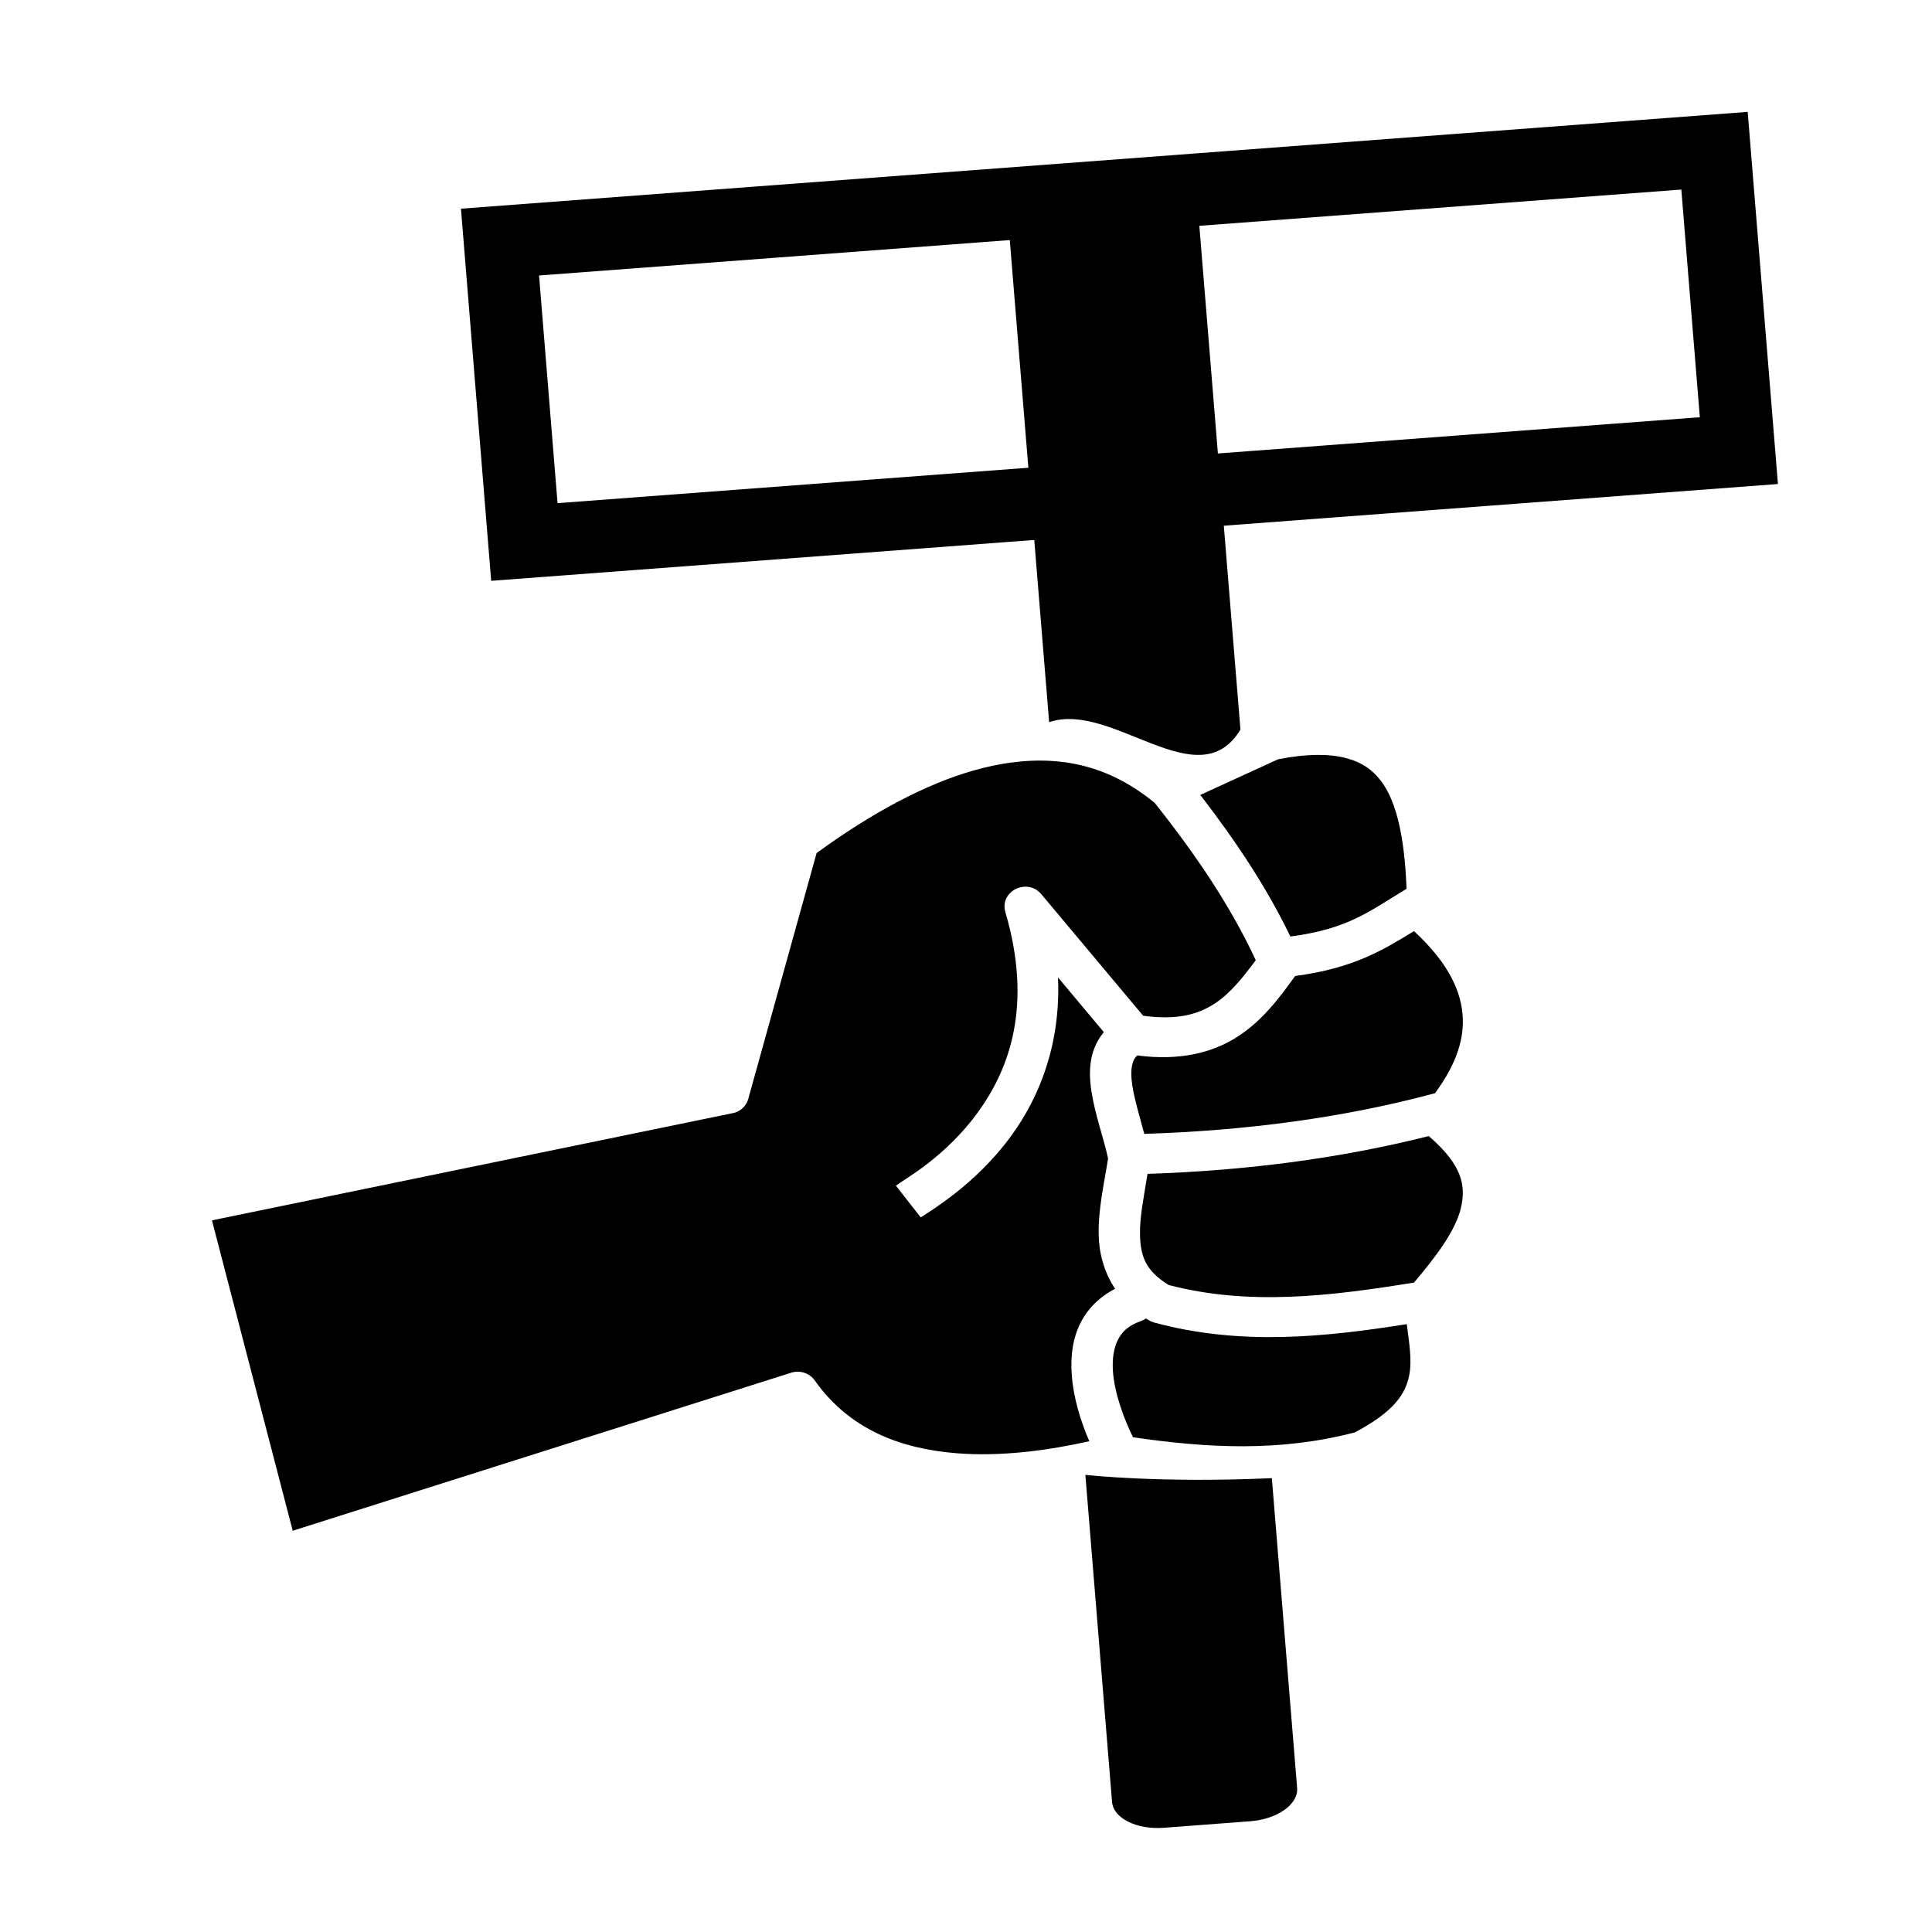 <?xml version="1.0" encoding="UTF-8" standalone="no"?>
<svg
   xmlns:dc="http://purl.org/dc/elements/1.1/"
   xmlns:cc="http://creativecommons.org/ns#"
   xmlns:rdf="http://www.w3.org/1999/02/22-rdf-syntax-ns#"
   xmlns:svg="http://www.w3.org/2000/svg"
   xmlns="http://www.w3.org/2000/svg"
   xmlns:sodipodi="http://sodipodi.sourceforge.net/DTD/sodipodi-0.dtd"
   xmlns:inkscape="http://www.inkscape.org/namespaces/inkscape"
   viewBox="0 0 200 200"
   version="1.1"
   id="svg6"
   sodipodi:docname="set-flag.svg"
   inkscape:version="0.92.2 (5c3e80d, 2017-08-06)"
   width="200"
   height="200">
  <defs
     id="defs10" />
  <sodipodi:namedview
     pagecolor="#ffffff"
     bordercolor="#666666"
     borderopacity="1"
     objecttolerance="10"
     gridtolerance="10"
     guidetolerance="10"
     inkscape:pageopacity="0"
     inkscape:pageshadow="2"
     inkscape:window-width="1270"
     inkscape:window-height="752"
     id="namedview8"
     showgrid="false"
     inkscape:zoom="1.590007"
     inkscape:cx="22.387273"
     inkscape:cy="144.85609"
     inkscape:window-x="129"
     inkscape:window-y="59"
     inkscape:window-maximized="0"
     inkscape:current-layer="svg6"
     inkscape:pagecheckerboard="false"
     inkscape:measure-start="0,0"
     inkscape:measure-end="0,0" />
  <path
     style="fill:#000000;fill-opacity:1;stroke-width:1"
     inkscape:connector-curvature="0"
     id="path2-1"
     d="m 100.746,79.771 c -4.806,1.38 -10.224,4.181 -16.21,8.533 l -7.078,25.46 c -0.189,0.68 -0.726,1.22 -1.423,1.431 l -54.094,11.136 8.362,32.131 51.654,-16.376 c 0.893,-0.258 1.857,0.071 2.382,0.813 3.619,5.111 8.89,7.061 14.629,7.535 4.759,0.393 9.736,-0.329 13.797,-1.239 -0.887,-2.049 -1.66,-4.495 -1.825,-6.997 -0.119,-1.799 0.085,-3.665 0.974,-5.369 0.718,-1.377 1.922,-2.587 3.522,-3.415 -1.162,-1.748 -1.663,-3.709 -1.7,-5.576 -0.056,-2.776 0.6,-5.469 0.971,-7.91 -4e-4,-0.002 -8.3e-4,-0.004 -0.001,-0.007 -0.418,-2.003 -1.323,-4.425 -1.71,-6.891 -0.194,-1.233 -0.264,-2.507 0.06,-3.799 0.208,-0.83 0.615,-1.661 1.212,-2.387 l -4.741,-5.658 c 0.293,6.923 -1.939,12.38 -4.781,16.306 -1.924,2.657 -4.092,4.645 -5.89,6.055 -1.797,1.41 -3.431,2.397 -3.542,2.477 l -2.573,-3.287 c 0.768,-0.557 1.837,-1.145 3.412,-2.38 1.575,-1.235 3.449,-2.961 5.083,-5.216 3.266,-4.512 5.682,-11.035 2.84,-20.723 -0.633,-2.156 2.263,-3.595 3.724,-1.85 l 10.541,12.582 c 3.479,0.47 5.63,-0.115 7.377,-1.242 1.592,-1.027 2.919,-2.676 4.278,-4.504 -2.599,-5.617 -6.26,-11.005 -10.469,-16.3 -4.346,-3.55 -9.108,-4.932 -14.89,-4.16 -1.249,0.167 -2.547,0.442 -3.892,0.828 z m 31.564,-1.172 -8.058,3.692 c 3.611,4.681 6.857,9.521 9.325,14.657 6.051,-0.788 8.186,-2.638 12.026,-4.936 -0.173,-4.864 -0.924,-8.887 -2.608,-11.121 -0.909,-1.205 -2.006,-1.987 -3.701,-2.426 -1.654,-0.429 -3.943,-0.463 -6.983,0.133 z m 14.066,17.787 c -3.156,1.943 -6.296,3.86 -12.301,4.648 -1.585,2.184 -3.311,4.572 -5.975,6.29 -2.579,1.664 -6.012,2.513 -10.369,1.933 -0.285,0.262 -0.415,0.527 -0.518,0.938 -0.13,0.52 -0.135,1.288 0.011,2.22 0.221,1.411 0.751,3.156 1.228,4.963 10.407,-0.33 20.471,-1.624 30.093,-4.206 1.886,-2.542 2.986,-5.126 2.884,-7.746 -0.106,-2.712 -1.421,-5.682 -5.053,-9.04 z m -27.584,25.133 c -0.37,2.311 -0.816,4.458 -0.78,6.237 0.046,2.261 0.541,3.769 2.969,5.268 8.314,2.167 16.714,1.159 25.396,-0.254 2.344,-2.755 4.306,-5.405 4.849,-7.693 0.561,-2.361 0.125,-4.501 -3.32,-7.469 -9.392,2.362 -19.124,3.583 -29.114,3.911 z m -0.155,14.972 c -0.157,0.107 -0.329,0.194 -0.511,0.257 -1.331,0.474 -1.956,1.096 -2.388,1.925 -0.432,0.828 -0.614,1.955 -0.528,3.263 0.149,2.252 1.116,4.881 2.075,6.847 7.655,1.12 15.191,1.539 22.983,-0.507 4.107,-2.191 5.23,-4.002 5.613,-5.905 0.297,-1.477 0.021,-3.24 -0.254,-5.296 -8.458,1.336 -17.189,2.259 -26.129,-0.161 -0.187,-0.051 -0.366,-0.126 -0.532,-0.223 -0.111,-0.065 -0.22,-0.131 -0.327,-0.199 z"
     sodipodi:nodetypes="cccccccccccccccccccccccccccccccccccccccccccccccccccccccccccccccccccccccccc" />
  <path
     style="color:#000000;font-style:normal;font-variant:normal;font-weight:normal;font-stretch:normal;font-size:medium;line-height:normal;font-family:sans-serif;font-variant-ligatures:normal;font-variant-position:normal;font-variant-caps:normal;font-variant-numeric:normal;font-variant-alternates:normal;font-feature-settings:normal;text-indent:0;text-align:start;text-decoration:none;text-decoration-line:none;text-decoration-style:solid;text-decoration-color:#000000;letter-spacing:normal;word-spacing:normal;text-transform:none;writing-mode:lr-tb;direction:ltr;text-orientation:mixed;dominant-baseline:auto;baseline-shift:baseline;text-anchor:start;white-space:normal;shape-padding:0;clip-rule:nonzero;display:inline;overflow:visible;visibility:visible;opacity:1;isolation:auto;mix-blend-mode:normal;color-interpolation:sRGB;color-interpolation-filters:linearRGB;solid-color:#000000;solid-opacity:1;vector-effect:none;fill:#000000;fill-opacity:1;fill-rule:nonzero;stroke:none;stroke-width:8.7;stroke-linecap:butt;stroke-linejoin:round;stroke-miterlimit:4;stroke-dasharray:none;stroke-dashoffset:0;stroke-opacity:1;paint-order:markers fill stroke;color-rendering:auto;image-rendering:auto;shape-rendering:auto;text-rendering:auto;enable-background:accumulate"
     d="m 112.357,152.679 2.763,33.856 c 0.139,1.691 2.54,2.888 5.364,2.675 l 8.928,-0.674 c 2.825,-0.213 5.004,-1.757 4.866,-3.448 0,0 -2.298,-28.16 -2.617,-32.071 -11.593,0.534 -19.303,-0.338 -19.303,-0.338 z"
     id="rect850"
     inkscape:connector-curvature="0"
     sodipodi:nodetypes="ccccccc" />
  <path
     style="color:#000000;font-style:normal;font-variant:normal;font-weight:normal;font-stretch:normal;font-size:medium;line-height:normal;font-family:sans-serif;font-variant-ligatures:normal;font-variant-position:normal;font-variant-caps:normal;font-variant-numeric:normal;font-variant-alternates:normal;font-feature-settings:normal;text-indent:0;text-align:start;text-decoration:none;text-decoration-line:none;text-decoration-style:solid;text-decoration-color:#000000;letter-spacing:normal;word-spacing:normal;text-transform:none;writing-mode:lr-tb;direction:ltr;text-orientation:mixed;dominant-baseline:auto;baseline-shift:baseline;text-anchor:start;white-space:normal;shape-padding:0;clip-rule:nonzero;display:inline;overflow:visible;visibility:visible;opacity:1;isolation:auto;mix-blend-mode:normal;color-interpolation:sRGB;color-interpolation-filters:linearRGB;solid-color:#000000;solid-opacity:1;vector-effect:none;fill:#000000;fill-opacity:1;fill-rule:nonzero;stroke:none;stroke-width:8.7;stroke-linecap:butt;stroke-linejoin:round;stroke-miterlimit:4;stroke-dasharray:none;stroke-dashoffset:0;stroke-opacity:1;paint-order:markers fill stroke;color-rendering:auto;image-rendering:auto;shape-rendering:auto;text-rendering:auto;enable-background:accumulate"
     d="m 109.306,18.773 c -2.893,0.219 -5.247,0.291 -5.014,3.129 l 4.314,52.859 c 6.517,-2.237 15.453,7.984 19.804,0.766 l -4.497,-55.107 c -0.231,-2.839 -2.569,-2.557 -5.463,-2.338 z"
     id="rect850-8"
     inkscape:connector-curvature="0"
     sodipodi:nodetypes="ccccccc" />
  <rect
     style="opacity:1;fill:none;fill-opacity:1;stroke:#000000;stroke-width:7.5;stroke-linejoin:miter;stroke-miterlimit:4;stroke-dasharray:none;stroke-opacity:1;paint-order:markers fill stroke"
     id="rect869"
     width="126.104"
     height="31.139"
     x="49.571"
     y="28.865"
     transform="matrix(0.997,-0.075,0.081,0.997,0,0)" />
</svg>
